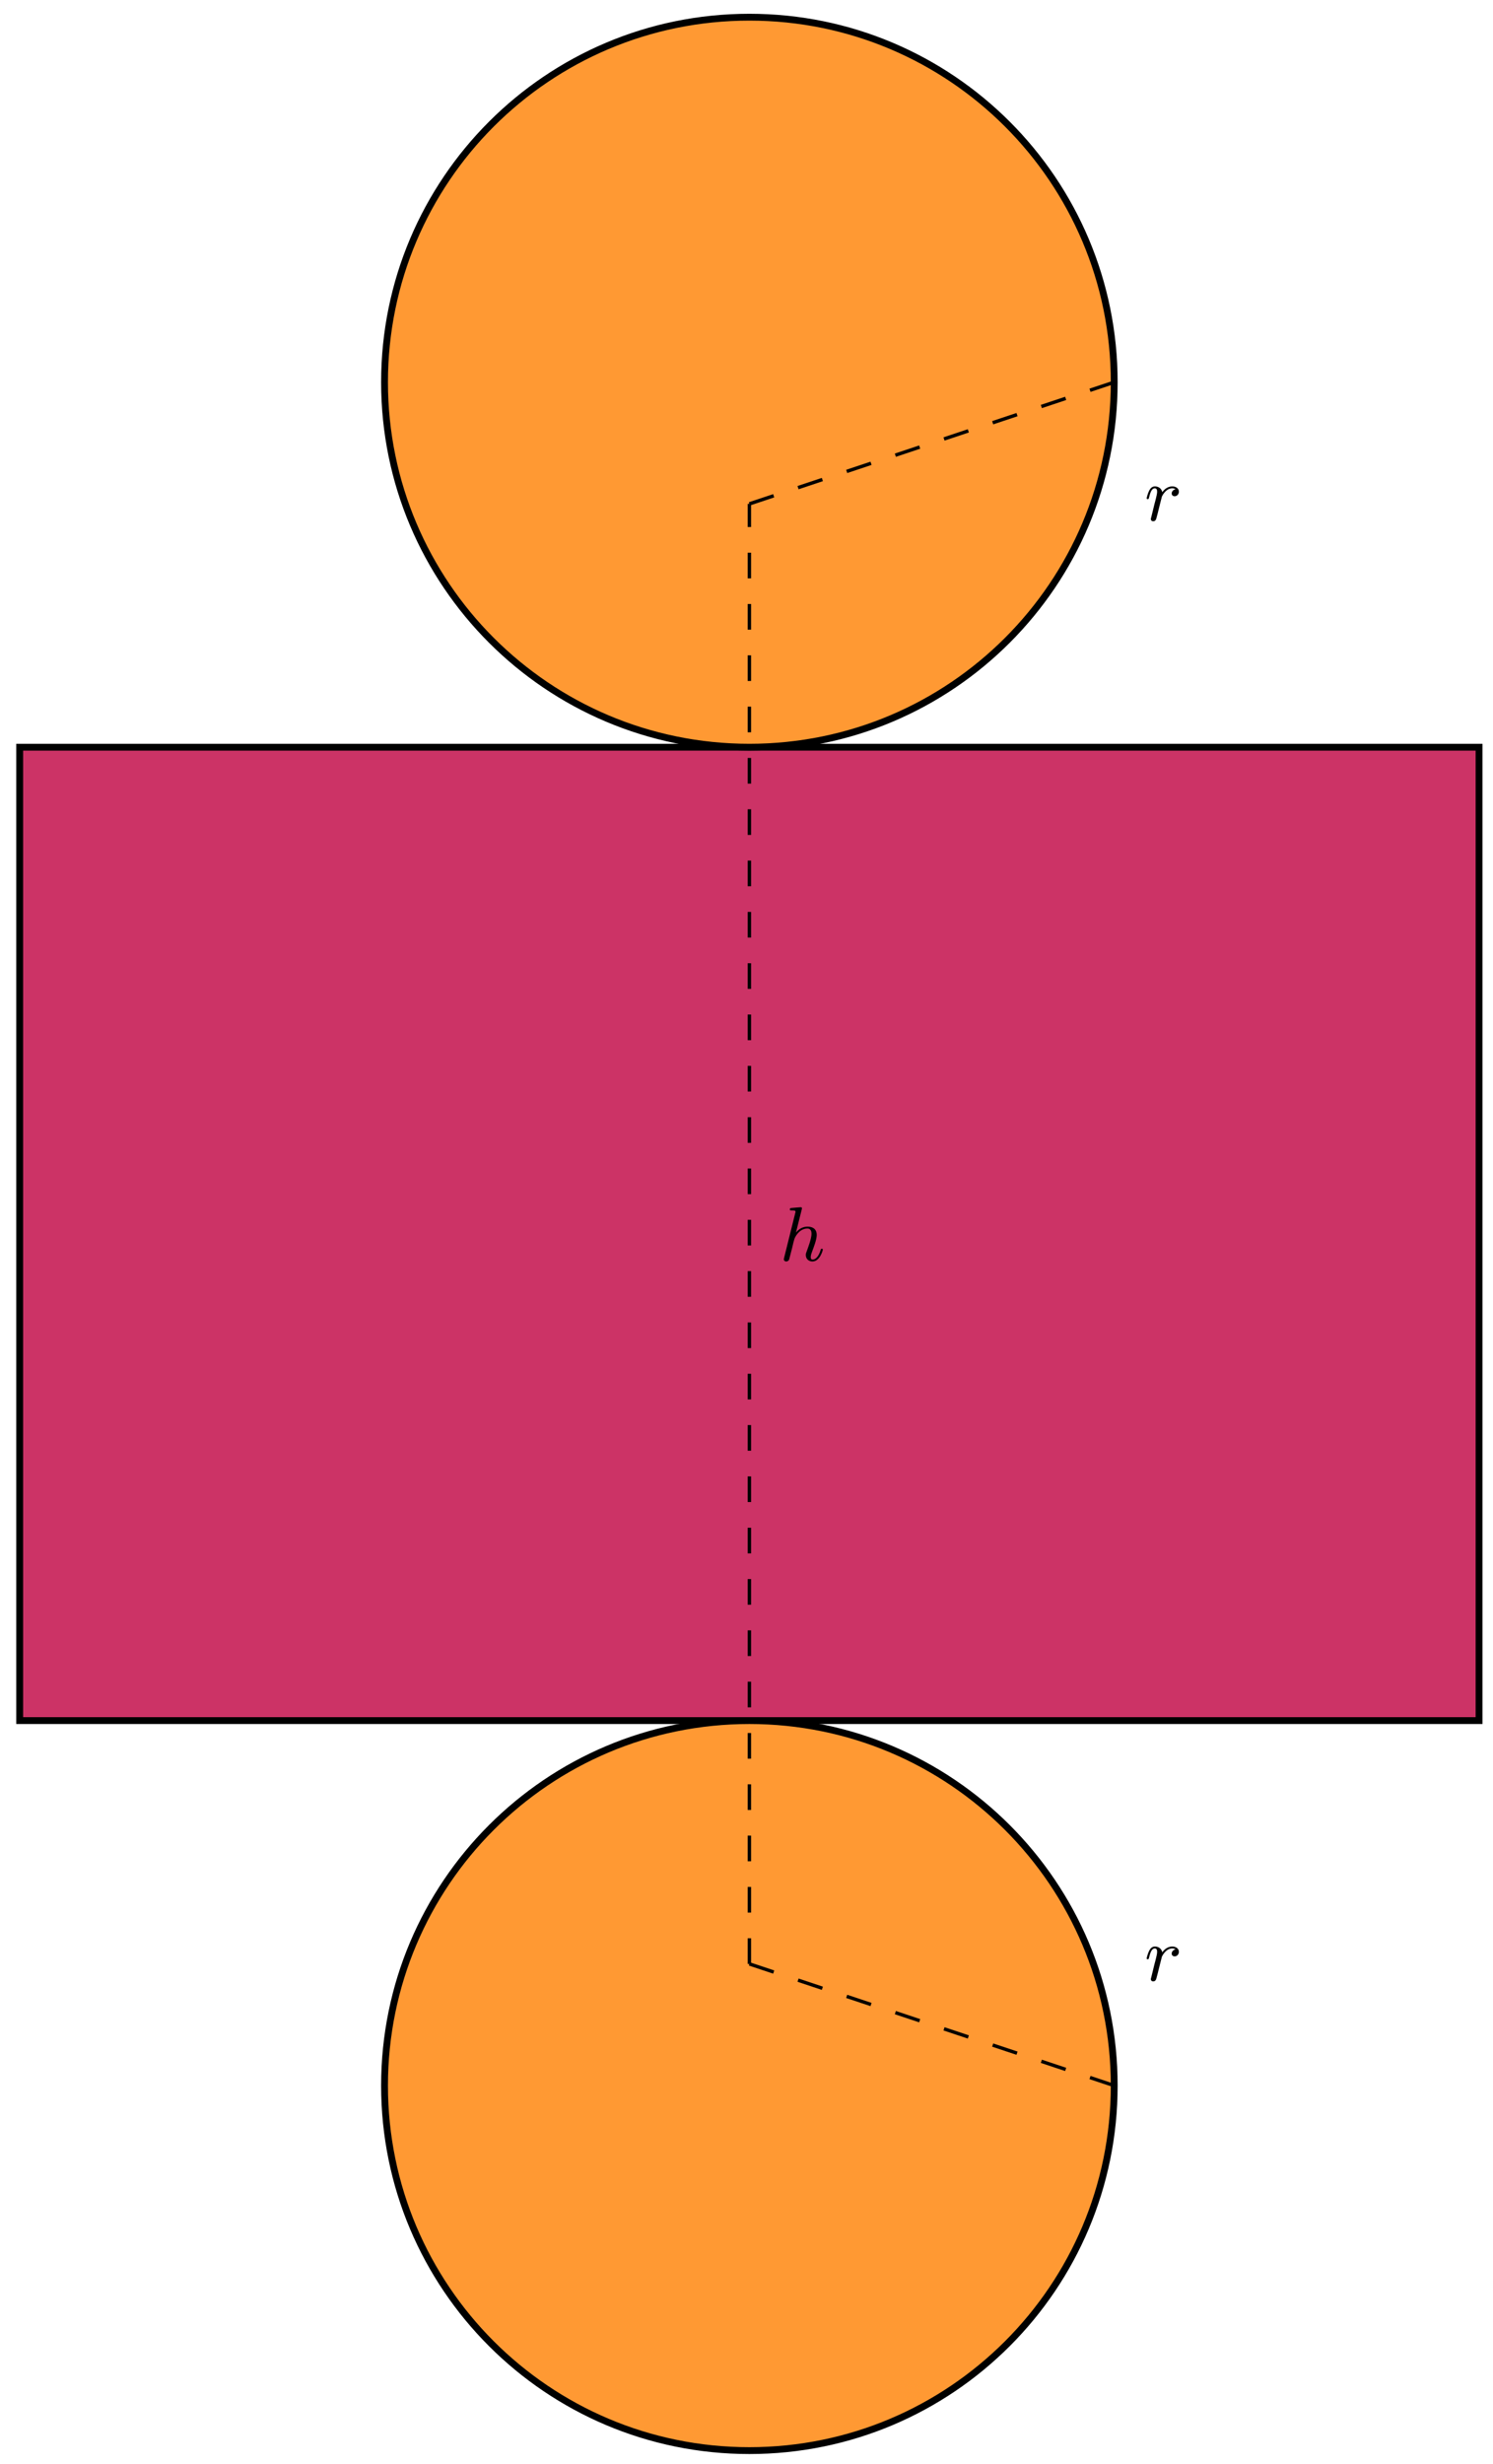 <svg xmlns="http://www.w3.org/2000/svg" xmlns:xlink="http://www.w3.org/1999/xlink" xmlns:inkscape="http://www.inkscape.org/namespaces/inkscape" version="1.1" width="174" height="287" viewBox="0 0 174 287">
<defs>
<path id="font_1_1" d="M.287 .66C.291 .674 .291 .676 .291 .68 .291 .689 .285 .694 .276 .694 .262 .694 .174 .686 .154 .684 .144 .683 .133 .682 .133 .665 .133 .652 .144 .652 .16 .652 .207 .652 .207 .645 .207 .636 .207 .632 .207 .63 .202 .612L.059 .037C.055 .023 .055 .021 .055 .018 .055 .002 .068-.011 .086-.011 .103-.011 .117-.001 .124 .013 .126 .018 .135 .054 .14 .075L.163 .164C.166 .179 .176 .217 .179 .232L.191 .276C.196 .299 .253 .417 .361 .417 .415 .417 .415 .364 .415 .347 .415 .286 .368 .164 .357 .133 .345 .102 .341 .092 .341 .073 .341 .019 .382-.011 .427-.011 .523-.011 .562 .132 .562 .143 .562 .148 .559 .155 .549 .155 .538 .155 .537 .15 .533 .137 .508 .052 .466 .014 .43 .014 .423 .014 .405 .014 .405 .046 .405 .071 .415 .097 .423 .119 .443 .17 .483 .276 .483 .332 .483 .421 .417 .442 .364 .442 .304 .442 .253 .414 .213 .365L.287 .66Z"/>
<path id="font_1_2" d="M.404 .405C.371 .399 .354 .371 .354 .35 .354 .331 .368 .314 .393 .314 .42 .314 .448 .337 .448 .374 .448 .413 .412 .442 .363 .442 .288 .442 .246 .386 .232 .367 .22 .422 .175 .442 .137 .442 .101 .442 .078 .42 .061 .385 .042 .349 .029 .292 .029 .288 .029 .279 .036 .276 .043 .276 .054 .276 .056 .281 .061 .301 .08 .38 .101 .417 .135 .417 .165 .417 .165 .385 .165 .37 .165 .349 .157 .318 .151 .292 .144 .266 .134 .223 .13 .211L.09 .047C.083 .023 .083 .021 .083 .018 .083 .005 .092-.011 .114-.011 .146-.011 .153 .016 .16 .045 .172 .088 .172 .09 .182 .131 .219 .281 .225 .305 .227 .31 .233 .322 .279 .417 .362 .417 .385 .417 .399 .409 .404 .405Z"/>
</defs>
<path transform="matrix(1,0,0,-1,87.335,143.737)" d="M-85.04-56.694V56.694H85.04V-56.694ZM85.04 56.694" fill="#cc3366"/>
<path transform="matrix(1,0,0,-1,87.335,143.737)" stroke-width=".797" stroke-linecap="butt" stroke-miterlimit="10" stroke-linejoin="miter" fill="none" stroke="#000000" d="M-85.04-56.694V56.694H85.04V-56.694ZM85.04 56.694"/>
<path transform="matrix(1,0,0,-1,87.335,143.737)" d="M42.52 99.214C42.52 122.697 23.484 141.734 0 141.734-23.484 141.734-42.52 122.697-42.52 99.214-42.52 75.73-23.484 56.694 0 56.694 23.484 56.694 42.52 75.73 42.52 99.214ZM0 99.214" fill="#ff9933"/>
<path transform="matrix(1,0,0,-1,87.335,143.737)" stroke-width=".797" stroke-linecap="butt" stroke-miterlimit="10" stroke-linejoin="miter" fill="none" stroke="#000000" d="M42.52 99.214C42.52 122.697 23.484 141.734 0 141.734-23.484 141.734-42.52 122.697-42.52 99.214-42.52 75.73-23.484 56.694 0 56.694 23.484 56.694 42.52 75.73 42.52 99.214ZM0 99.214"/>
<path transform="matrix(1,0,0,-1,87.335,143.737)" d="M42.52-99.214C42.52-75.73 23.484-56.694 0-56.694-23.484-56.694-42.52-75.73-42.52-99.214-42.52-122.697-23.484-141.734 0-141.734 23.484-141.734 42.52-122.697 42.52-99.214ZM0-99.214" fill="#ff9933"/>
<path transform="matrix(1,0,0,-1,87.335,143.737)" stroke-width=".797" stroke-linecap="butt" stroke-miterlimit="10" stroke-linejoin="miter" fill="none" stroke="#000000" d="M42.52-99.214C42.52-75.73 23.484-56.694 0-56.694-23.484-56.694-42.52-75.73-42.52-99.214-42.52-122.697-23.484-141.734 0-141.734 23.484-141.734 42.52-122.697 42.52-99.214ZM0-99.214"/>
<path transform="matrix(1,0,0,-1,87.335,143.737)" stroke-width=".399" stroke-linecap="butt" stroke-dasharray="2.989,2.989" stroke-miterlimit="10" stroke-linejoin="miter" fill="none" stroke="#000000" d="M0-85.04V85.04"/>
<use data-text="h" xlink:href="#font_1_1" transform="matrix(8.967,0,0,-8.967,90.855,146.851)"/>
<path transform="matrix(1,0,0,-1,87.335,143.737)" stroke-width=".399" stroke-linecap="butt" stroke-dasharray="2.989,2.989" stroke-miterlimit="10" stroke-linejoin="miter" fill="none" stroke="#000000" d="M0 85.04 42.52 99.214"/>
<path transform="matrix(1,0,0,-1,87.335,143.737)" stroke-width=".399" stroke-linecap="butt" stroke-dasharray="2.989,2.989" stroke-miterlimit="10" stroke-linejoin="miter" fill="none" stroke="#000000" d="M0-85.04 42.52-99.214"/>
<use data-text="r" xlink:href="#font_1_2" transform="matrix(8.967,0,0,-8.967,133.376,60.623)"/>
<use data-text="r" xlink:href="#font_1_2" transform="matrix(8.967,0,0,-8.967,133.376,230.713)"/>
</svg>
